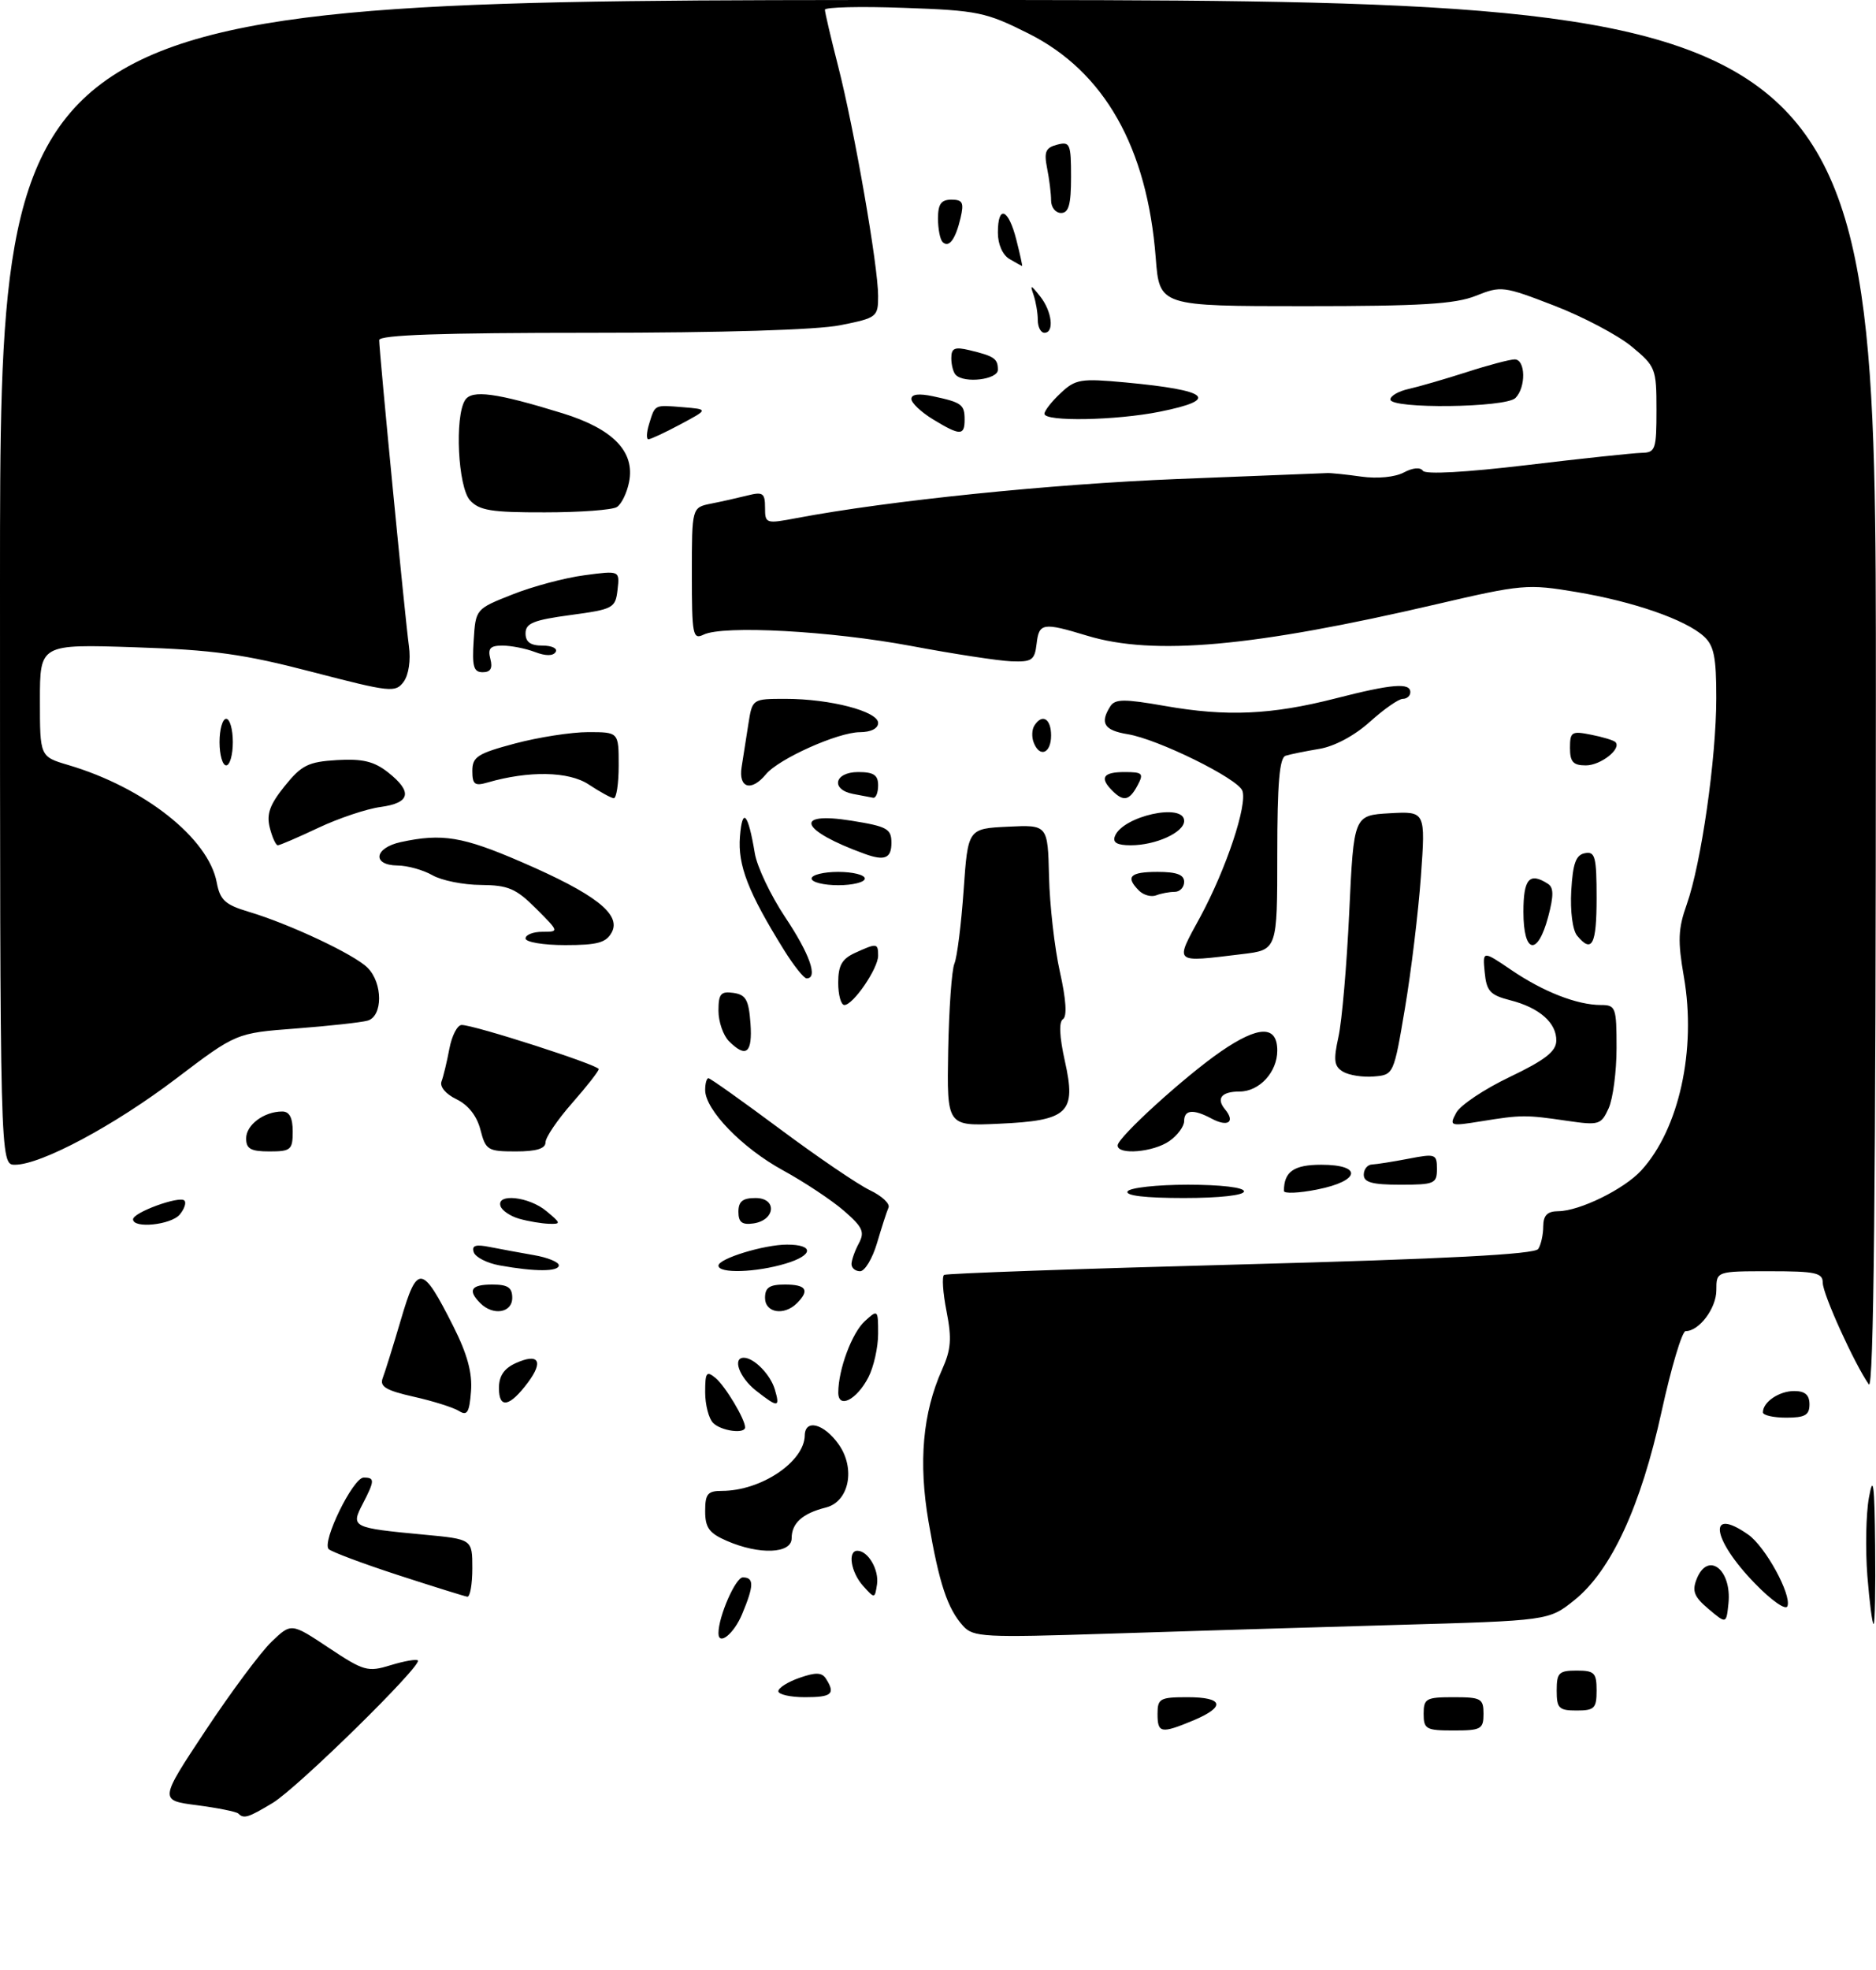 <?xml version="1.0" encoding="UTF-8" standalone="no"?>
<!DOCTYPE svg PUBLIC "-//W3C//DTD SVG 1.1//EN" "http://www.w3.org/Graphics/SVG/1.1/DTD/svg11.dtd" >
<svg xmlns="http://www.w3.org/2000/svg" xmlns:xlink="http://www.w3.org/1999/xlink" version="1.1" viewBox="0 0 282 296">
 <g >
 <path fill="currentColor"
d=" M 35.82 272.48 C 35.53 272.20 32.74 271.64 29.62 271.23 C 23.94 270.50 23.94 270.50 30.90 260.00 C 34.73 254.22 39.19 248.23 40.82 246.67 C 43.78 243.83 43.78 243.83 49.42 247.58 C 54.70 251.09 55.28 251.25 58.73 250.19 C 60.75 249.57 62.58 249.25 62.81 249.48 C 63.52 250.19 44.70 268.65 41.00 270.88 C 37.30 273.11 36.65 273.31 35.82 272.48 Z  M 174.00 257.50 C 174.00 255.20 174.37 255.00 178.50 255.00 C 183.93 255.00 184.29 256.43 179.38 258.49 C 174.52 260.51 174.00 260.42 174.00 257.50 Z  M 214.00 257.50 C 214.00 255.20 214.37 255.00 218.50 255.00 C 222.63 255.00 223.00 255.20 223.00 257.50 C 223.00 259.80 222.63 260.00 218.50 260.00 C 214.37 260.00 214.00 259.80 214.00 257.50 Z  M 234.00 254.00 C 234.00 251.33 234.33 251.00 237.00 251.00 C 239.67 251.00 240.00 251.33 240.00 254.00 C 240.00 256.67 239.67 257.00 237.00 257.00 C 234.33 257.00 234.00 256.67 234.00 254.00 Z  M 117.00 254.10 C 117.00 253.60 118.43 252.70 120.18 252.09 C 122.64 251.23 123.55 251.26 124.17 252.24 C 125.61 254.51 125.05 255.00 121.00 255.00 C 118.80 255.00 117.00 254.59 117.00 254.10 Z  M 108.00 245.37 C 108.00 242.87 110.57 237.00 111.66 237.00 C 113.37 237.00 113.35 238.23 111.55 242.53 C 110.31 245.50 108.00 247.34 108.00 245.37 Z  M 144.78 244.30 C 142.43 241.71 141.17 237.92 139.58 228.65 C 138.04 219.69 138.70 212.28 141.61 205.78 C 142.97 202.75 143.09 201.13 142.28 197.00 C 141.73 194.22 141.57 191.77 141.92 191.55 C 142.28 191.33 162.35 190.62 186.54 189.98 C 217.49 189.15 230.72 188.46 231.23 187.65 C 231.64 187.02 231.98 185.49 231.98 184.25 C 232.00 182.59 232.59 181.99 234.25 181.98 C 237.46 181.95 244.12 178.68 246.70 175.87 C 252.39 169.68 255.03 157.72 253.12 146.76 C 252.18 141.36 252.25 139.55 253.55 135.89 C 255.72 129.77 257.99 113.97 257.99 104.90 C 258.00 98.73 257.65 96.99 256.11 95.60 C 253.34 93.09 245.53 90.38 236.91 88.94 C 229.64 87.72 228.78 87.79 215.91 90.79 C 188.38 97.20 173.42 98.55 163.41 95.51 C 156.75 93.49 156.18 93.58 155.82 96.75 C 155.53 99.20 155.12 99.48 152.00 99.36 C 150.07 99.28 143.32 98.25 137.00 97.06 C 124.89 94.79 108.70 93.91 105.75 95.36 C 104.14 96.14 104.00 95.40 104.00 86.23 C 104.00 76.25 104.00 76.25 106.88 75.67 C 108.47 75.36 110.94 74.80 112.38 74.44 C 114.68 73.86 115.00 74.09 115.00 76.26 C 115.00 78.68 115.12 78.72 119.75 77.84 C 133.63 75.22 157.95 72.73 177.00 71.97 C 188.82 71.51 198.95 71.10 199.50 71.08 C 200.05 71.05 202.36 71.29 204.64 71.61 C 207.07 71.95 209.70 71.69 211.02 70.99 C 212.37 70.27 213.50 70.17 213.88 70.73 C 214.26 71.31 220.34 70.97 229.50 69.88 C 237.75 68.89 245.51 68.07 246.75 68.04 C 248.85 68.00 249.00 67.56 249.00 61.57 C 249.00 55.36 248.87 55.04 245.25 52.05 C 243.19 50.35 237.96 47.59 233.63 45.92 C 226.01 42.98 225.63 42.93 221.86 44.44 C 218.74 45.69 213.57 46.00 196.12 46.00 C 174.29 46.00 174.29 46.00 173.73 38.75 C 172.45 22.14 166.00 10.76 154.63 5.05 C 148.19 1.82 147.01 1.57 135.88 1.18 C 129.34 0.94 124.00 1.07 124.00 1.46 C 124.00 1.85 124.90 5.71 126.01 10.03 C 128.45 19.61 132.00 39.99 132.00 44.46 C 132.00 47.63 131.83 47.76 126.33 48.86 C 122.81 49.57 108.64 50.00 88.83 50.00 C 66.39 50.00 57.00 50.32 57.00 51.10 C 57.00 52.82 60.91 93.09 61.47 97.08 C 61.76 99.19 61.44 101.38 60.68 102.43 C 59.45 104.10 58.72 104.02 46.94 100.96 C 36.61 98.27 32.09 97.64 20.25 97.25 C 6.00 96.78 6.00 96.78 6.00 105.23 C 6.00 113.68 6.00 113.68 10.25 114.94 C 21.68 118.31 31.34 125.95 32.58 132.59 C 33.08 135.23 33.84 135.93 37.34 136.98 C 43.50 138.81 53.26 143.40 55.25 145.40 C 57.57 147.71 57.56 152.71 55.25 153.35 C 54.29 153.62 49.45 154.15 44.50 154.53 C 35.50 155.21 35.50 155.21 26.50 162.04 C 17.19 169.11 6.17 175.00 2.25 175.00 C 0.00 175.00 0.00 175.00 0.00 87.50 C 0.00 0.00 0.00 0.00 141.00 0.00 C 282.00 0.00 282.00 0.00 281.98 104.75 C 281.97 178.37 281.66 209.05 280.92 208.00 C 278.76 204.92 274.00 194.44 274.00 192.75 C 274.00 191.23 272.95 191.00 266.00 191.00 C 258.00 191.00 258.00 191.00 258.00 193.85 C 258.00 196.56 255.42 200.00 253.38 200.00 C 252.85 200.00 251.23 205.42 249.78 212.03 C 246.65 226.34 242.19 235.98 236.66 240.42 C 232.81 243.50 232.81 243.50 209.66 244.15 C 196.92 244.51 177.48 245.10 166.46 245.46 C 147.91 246.06 146.29 245.98 144.78 244.30 Z  M 256.83 241.75 C 254.66 239.92 254.32 239.07 255.04 237.25 C 256.72 233.01 260.35 235.81 259.82 240.93 C 259.50 244.00 259.50 244.00 256.83 241.75 Z  M 280.70 236.75 C 280.39 232.76 280.49 227.47 280.94 225.00 C 281.58 221.44 281.78 222.94 281.87 232.25 C 281.94 238.71 281.84 244.00 281.64 244.00 C 281.44 244.00 281.02 240.74 280.70 236.75 Z  M 263.78 237.89 C 257.30 231.22 256.63 226.25 262.79 230.57 C 265.37 232.37 269.32 239.59 268.69 241.32 C 268.45 241.99 266.31 240.50 263.78 237.89 Z  M 59.83 236.65 C 54.52 234.92 49.83 233.16 49.41 232.75 C 48.34 231.67 53.07 222.00 54.67 222.00 C 56.36 222.00 56.34 222.45 54.51 225.98 C 52.71 229.46 52.91 229.56 63.75 230.58 C 71.00 231.26 71.00 231.26 71.00 235.63 C 71.00 238.03 70.66 239.95 70.25 239.90 C 69.84 239.84 65.15 238.38 59.83 236.65 Z  M 129.75 238.29 C 127.91 236.25 127.38 233.00 128.88 233.00 C 130.49 233.00 132.16 235.86 131.83 238.06 C 131.50 240.21 131.48 240.21 129.75 238.29 Z  M 109.25 231.51 C 106.60 230.36 106.00 229.53 106.00 227.05 C 106.00 224.45 106.38 224.00 108.53 224.00 C 114.39 224.00 120.90 219.64 120.97 215.68 C 121.01 213.15 123.86 213.89 126.06 217.00 C 128.64 220.63 127.64 225.62 124.15 226.50 C 120.63 227.38 119.00 228.85 119.00 231.12 C 119.00 233.45 114.15 233.64 109.25 231.51 Z  M 107.20 213.80 C 106.54 213.14 106.00 211.06 106.00 209.18 C 106.00 206.18 106.20 205.92 107.57 207.05 C 109.03 208.27 112.00 213.22 112.00 214.45 C 112.00 215.49 108.40 215.00 107.20 213.80 Z  M 69.00 212.00 C 68.17 211.48 65.12 210.51 62.21 209.86 C 58.04 208.92 57.05 208.33 57.52 207.08 C 57.86 206.21 59.09 202.25 60.26 198.29 C 62.73 189.87 63.44 189.96 68.14 199.27 C 70.25 203.46 71.02 206.28 70.80 209.05 C 70.56 212.23 70.22 212.77 69.00 212.00 Z  M 265.00 212.20 C 265.00 210.65 267.43 209.00 269.70 209.00 C 271.33 209.00 272.00 209.58 272.00 211.00 C 272.00 212.62 271.33 213.00 268.50 213.00 C 266.57 213.00 265.00 212.64 265.00 212.20 Z  M 75.00 208.56 C 75.00 206.75 75.76 205.61 77.50 204.82 C 80.95 203.25 81.76 204.50 79.37 207.70 C 76.61 211.40 75.00 211.72 75.00 208.56 Z  M 113.63 208.93 C 111.15 206.97 110.05 204.00 111.81 204.00 C 113.34 204.00 115.80 206.51 116.47 208.75 C 117.29 211.52 116.96 211.54 113.63 208.93 Z  M 126.01 209.22 C 126.02 205.74 128.07 200.25 130.01 198.49 C 131.96 196.72 132.00 196.76 132.00 200.39 C 132.00 202.43 131.34 205.37 130.54 206.93 C 128.78 210.33 126.00 211.74 126.01 209.22 Z  M 72.20 195.80 C 70.25 193.85 70.80 193.00 74.00 193.00 C 76.33 193.00 77.00 193.44 77.00 195.00 C 77.00 197.26 74.13 197.73 72.20 195.80 Z  M 115.00 195.00 C 115.00 193.44 115.67 193.00 118.00 193.00 C 121.20 193.00 121.75 193.85 119.80 195.80 C 117.87 197.73 115.00 197.26 115.00 195.00 Z  M 75.08 190.12 C 73.20 189.78 71.46 188.89 71.21 188.14 C 70.88 187.13 71.49 186.93 73.63 187.36 C 75.21 187.67 78.19 188.22 80.25 188.58 C 82.31 188.93 84.00 189.62 84.00 190.11 C 84.00 191.08 80.43 191.09 75.08 190.12 Z  M 108.00 190.16 C 108.00 189.10 114.87 187.00 118.31 187.00 C 122.40 187.00 122.29 188.60 118.10 189.85 C 113.62 191.20 108.00 191.37 108.00 190.16 Z  M 128.00 189.93 C 128.00 189.35 128.49 187.95 129.09 186.83 C 130.02 185.10 129.69 184.37 126.84 181.90 C 125.00 180.31 120.88 177.58 117.68 175.83 C 111.54 172.47 106.00 166.75 106.00 163.77 C 106.00 162.80 106.22 162.00 106.49 162.00 C 106.77 162.00 111.60 165.44 117.24 169.63 C 122.88 173.83 128.97 177.97 130.77 178.83 C 132.57 179.69 133.82 180.86 133.56 181.44 C 133.30 182.02 132.53 184.41 131.84 186.75 C 131.15 189.09 130.00 191.00 129.29 191.00 C 128.58 191.00 128.00 190.52 128.00 189.93 Z  M 20.00 183.20 C 20.00 182.17 26.97 179.63 27.72 180.38 C 28.03 180.70 27.72 181.64 27.02 182.48 C 25.72 184.04 20.00 184.63 20.00 183.20 Z  M 78.07 183.12 C 76.74 182.75 75.46 181.89 75.24 181.22 C 74.58 179.25 79.52 179.78 82.14 181.97 C 84.34 183.80 84.37 183.93 82.50 183.87 C 81.40 183.83 79.41 183.50 78.07 183.12 Z  M 111.00 182.07 C 111.00 180.51 111.64 180.00 113.57 180.00 C 116.86 180.00 116.56 183.35 113.24 183.82 C 111.54 184.06 111.00 183.64 111.00 182.07 Z  M 169.50 179.00 C 169.84 178.45 173.92 178.00 178.56 178.00 C 183.52 178.00 187.00 178.41 187.00 179.00 C 187.00 179.59 183.31 180.00 177.94 180.00 C 172.16 180.00 169.11 179.64 169.50 179.00 Z  M 193.00 178.94 C 193.00 176.04 194.48 175.00 198.61 175.00 C 204.88 175.00 204.48 177.44 198.00 178.72 C 195.25 179.27 193.00 179.36 193.00 178.94 Z  M 205.00 176.50 C 205.00 175.68 205.56 174.98 206.25 174.96 C 206.94 174.93 209.41 174.54 211.75 174.09 C 215.78 173.31 216.00 173.39 216.00 175.63 C 216.00 177.84 215.62 178.00 210.50 178.00 C 206.28 178.00 205.00 177.65 205.00 176.50 Z  M 37.00 171.04 C 37.00 169.00 39.70 167.00 42.43 167.00 C 43.51 167.00 44.00 167.94 44.00 170.00 C 44.00 172.76 43.72 173.00 40.50 173.00 C 37.69 173.00 37.00 172.61 37.00 171.04 Z  M 72.22 169.75 C 71.69 167.67 70.39 166.02 68.62 165.16 C 67.00 164.38 66.07 163.27 66.37 162.48 C 66.65 161.74 67.18 159.54 67.55 157.57 C 67.92 155.61 68.75 154.00 69.40 154.00 C 71.31 154.00 90.00 160.02 90.00 160.63 C 90.00 160.94 88.20 163.24 86.00 165.74 C 83.80 168.24 82.00 170.89 82.00 171.64 C 82.00 172.58 80.63 173.00 77.53 173.00 C 73.32 173.00 73.01 172.81 72.22 169.75 Z  M 168.00 172.10 C 168.00 170.90 178.12 161.70 183.54 157.97 C 189.21 154.07 192.00 154.03 192.00 157.85 C 192.00 161.08 189.31 164.00 186.34 164.00 C 183.62 164.00 182.78 165.03 184.15 166.68 C 185.73 168.58 184.58 169.38 182.15 168.08 C 179.39 166.60 178.00 166.72 178.00 168.44 C 178.00 169.24 177.00 170.59 175.78 171.44 C 173.38 173.12 168.00 173.58 168.00 172.10 Z  M 142.53 157.85 C 142.65 151.61 143.06 145.72 143.47 144.77 C 143.87 143.83 144.49 138.88 144.85 133.77 C 145.50 124.50 145.50 124.50 151.50 124.21 C 157.50 123.92 157.50 123.92 157.69 131.71 C 157.79 135.99 158.52 142.43 159.32 146.00 C 160.26 150.18 160.42 152.72 159.79 153.12 C 159.15 153.52 159.25 155.74 160.07 159.42 C 161.82 167.22 160.61 168.37 150.14 168.84 C 142.33 169.20 142.33 169.20 142.53 157.85 Z  M 218.90 167.19 C 219.51 166.05 223.13 163.63 226.95 161.81 C 232.20 159.30 233.90 157.99 233.94 156.40 C 234.02 153.70 231.41 151.40 227.00 150.28 C 224.00 149.51 223.45 148.92 223.18 146.10 C 222.86 142.81 222.86 142.81 227.18 145.74 C 231.98 149.01 237.08 151.00 240.65 151.00 C 242.87 151.00 243.00 151.35 243.00 157.45 C 243.00 161.00 242.46 165.08 241.81 166.52 C 240.68 169.00 240.36 169.10 235.56 168.40 C 229.34 167.49 228.70 167.49 222.65 168.47 C 217.95 169.23 217.83 169.19 218.90 167.19 Z  M 201.88 161.02 C 200.54 160.21 200.42 159.32 201.20 155.77 C 201.72 153.42 202.45 144.97 202.82 137.00 C 203.50 122.50 203.50 122.50 208.90 122.19 C 214.29 121.89 214.29 121.89 213.59 131.69 C 213.20 137.09 212.12 146.00 211.19 151.50 C 209.51 161.47 209.49 161.50 206.50 161.74 C 204.85 161.88 202.77 161.55 201.88 161.02 Z  M 109.57 156.43 C 108.71 155.56 108.00 153.51 108.00 151.86 C 108.00 149.32 108.35 148.91 110.25 149.18 C 112.12 149.45 112.55 150.22 112.81 153.75 C 113.13 158.23 112.17 159.03 109.57 156.43 Z  M 126.00 147.66 C 126.00 145.05 126.56 144.07 128.55 143.16 C 131.82 141.67 132.00 141.69 132.00 143.60 C 132.00 145.51 128.25 151.00 126.93 151.00 C 126.42 151.00 126.00 149.50 126.00 147.66 Z  M 117.86 142.75 C 112.46 134.06 110.88 130.00 111.23 125.68 C 111.59 121.19 112.46 122.16 113.46 128.19 C 113.79 130.21 115.85 134.54 118.03 137.81 C 121.73 143.35 123.01 147.00 121.25 147.00 C 120.84 147.00 119.31 145.08 117.86 142.75 Z  M 180.43 137.75 C 184.31 130.58 187.55 120.88 186.75 118.80 C 186.05 116.96 174.03 111.04 169.50 110.31 C 165.98 109.73 165.30 108.65 166.89 106.14 C 167.61 105.00 168.96 104.99 175.13 106.07 C 184.40 107.70 191.11 107.40 200.74 104.94 C 209.24 102.76 212.00 102.53 212.00 104.00 C 212.00 104.55 211.49 105.00 210.87 105.00 C 210.25 105.00 208.03 106.55 205.93 108.44 C 203.63 110.52 200.61 112.14 198.31 112.52 C 196.21 112.87 193.94 113.33 193.25 113.55 C 192.33 113.84 192.00 117.69 192.00 128.33 C 192.00 142.72 192.00 142.72 186.75 143.35 C 176.27 144.61 176.56 144.87 180.43 137.75 Z  M 79.00 141.00 C 79.00 140.45 80.14 140.00 81.53 140.00 C 84.06 140.00 84.06 139.99 80.57 136.50 C 77.56 133.49 76.39 133.00 72.28 132.96 C 69.65 132.95 66.38 132.29 65.00 131.50 C 63.62 130.71 61.26 130.05 59.75 130.04 C 55.88 129.99 56.25 127.39 60.25 126.52 C 66.46 125.18 69.55 125.69 78.38 129.51 C 89.47 134.30 93.41 137.37 91.96 140.08 C 91.12 141.64 89.82 142.00 84.96 142.00 C 81.65 142.00 79.00 141.55 79.00 141.00 Z  M 229.00 137.00 C 229.00 132.04 229.90 131.01 232.67 132.78 C 233.56 133.34 233.57 134.55 232.72 137.76 C 231.12 143.74 229.00 143.31 229.00 137.00 Z  M 237.07 140.58 C 236.39 139.76 236.02 136.90 236.19 133.84 C 236.43 129.71 236.89 128.44 238.25 128.19 C 239.78 127.89 240.00 128.73 240.00 134.93 C 240.00 141.96 239.31 143.29 237.07 140.58 Z  M 171.22 133.82 C 169.13 131.73 169.85 131.00 174.00 131.00 C 176.89 131.00 178.00 131.42 178.00 132.50 C 178.00 133.32 177.36 134.00 176.58 134.00 C 175.80 134.00 174.55 134.23 173.80 134.52 C 173.06 134.81 171.89 134.49 171.22 133.82 Z  M 122.00 132.00 C 122.00 131.45 123.80 131.00 126.00 131.00 C 128.20 131.00 130.00 131.45 130.00 132.00 C 130.00 132.55 128.20 133.00 126.00 133.00 C 123.80 133.00 122.00 132.55 122.00 132.00 Z  M 130.00 128.30 C 120.27 124.78 119.11 121.88 128.00 123.31 C 133.37 124.17 134.00 124.53 134.00 126.64 C 134.00 128.96 132.98 129.38 130.00 128.30 Z  M 40.55 124.35 C 40.04 122.31 40.55 120.89 42.80 118.10 C 45.33 114.96 46.34 114.46 50.66 114.20 C 54.50 113.98 56.22 114.39 58.31 116.03 C 62.06 118.98 61.70 120.64 57.19 121.25 C 55.10 121.53 50.90 122.94 47.85 124.38 C 44.80 125.82 42.06 127.00 41.76 127.00 C 41.46 127.00 40.92 125.81 40.55 124.35 Z  M 167.59 125.64 C 168.75 122.61 178.00 120.57 178.00 123.34 C 178.00 125.06 173.75 127.00 169.98 127.00 C 167.93 127.00 167.22 126.60 167.59 125.64 Z  M 88.50 117.87 C 85.51 115.88 79.48 115.77 73.25 117.58 C 71.36 118.13 71.00 117.85 71.00 115.83 C 71.00 113.71 71.78 113.21 77.41 111.71 C 80.94 110.77 85.89 110.00 88.41 110.00 C 93.00 110.00 93.00 110.00 93.00 115.00 C 93.00 117.75 92.66 119.97 92.25 119.93 C 91.84 119.89 90.15 118.96 88.50 117.87 Z  M 128.25 119.29 C 124.82 118.63 125.42 116.00 129.00 116.00 C 131.33 116.00 132.00 116.44 132.00 118.00 C 132.00 119.10 131.66 119.94 131.25 119.86 C 130.84 119.79 129.49 119.53 128.25 119.29 Z  M 167.20 118.80 C 165.25 116.85 165.81 116.00 169.04 116.00 C 171.76 116.00 171.96 116.20 171.00 118.00 C 169.77 120.30 168.89 120.49 167.20 118.80 Z  M 111.48 115.25 C 111.72 113.74 112.18 110.81 112.50 108.75 C 113.09 105.00 113.09 105.00 118.10 105.00 C 124.78 105.00 132.00 106.88 132.00 108.62 C 132.00 109.46 130.92 110.00 129.25 110.01 C 125.96 110.02 117.05 114.01 115.13 116.34 C 112.93 119.00 110.98 118.41 111.48 115.25 Z  M 33.00 111.50 C 33.00 109.58 33.45 108.00 34.00 108.00 C 34.55 108.00 35.00 109.58 35.00 111.50 C 35.00 113.42 34.55 115.00 34.00 115.00 C 33.45 115.00 33.00 113.42 33.00 111.50 Z  M 236.00 112.38 C 236.00 109.96 236.25 109.80 239.18 110.39 C 240.92 110.73 242.56 111.23 242.82 111.49 C 243.82 112.48 240.63 115.00 238.38 115.00 C 236.48 115.00 236.00 114.47 236.00 112.38 Z  M 155.38 111.55 C 155.07 110.75 155.11 109.62 155.47 109.05 C 156.64 107.16 158.00 107.95 158.00 110.50 C 158.00 113.21 156.28 113.90 155.38 111.55 Z  M 71.20 96.25 C 71.50 91.50 71.50 91.50 77.02 89.32 C 80.06 88.11 84.93 86.81 87.85 86.43 C 93.16 85.72 93.16 85.72 92.83 88.61 C 92.51 91.37 92.20 91.54 85.75 92.41 C 80.19 93.16 79.00 93.64 79.00 95.16 C 79.00 96.47 79.74 97.00 81.56 97.00 C 82.97 97.00 83.85 97.43 83.52 97.96 C 83.14 98.58 82.02 98.58 80.40 97.96 C 79.01 97.43 76.82 97.00 75.53 97.00 C 73.68 97.00 73.30 97.42 73.71 99.00 C 74.08 100.41 73.74 101.00 72.56 101.00 C 71.19 101.00 70.95 100.14 71.20 96.25 Z  M 70.65 75.17 C 68.84 73.17 68.32 62.62 69.91 60.12 C 70.92 58.52 74.60 59.02 84.55 62.09 C 92.16 64.44 95.48 67.86 94.56 72.43 C 94.24 74.07 93.41 75.75 92.73 76.18 C 92.06 76.62 87.18 76.98 81.90 76.98 C 73.87 77.00 72.04 76.70 70.65 75.17 Z  M 97.56 63.75 C 98.49 60.73 98.29 60.83 102.65 61.18 C 106.50 61.50 106.50 61.50 102.29 63.75 C 99.97 64.99 97.81 66.00 97.47 66.00 C 97.14 66.00 97.18 64.99 97.56 63.75 Z  M 140.25 63.01 C 138.46 61.92 137.00 60.54 137.00 59.94 C 137.00 59.22 138.14 59.09 140.25 59.54 C 144.57 60.46 145.00 60.78 145.00 63.06 C 145.00 65.49 144.31 65.48 140.25 63.01 Z  M 157.00 62.17 C 157.00 61.72 158.09 60.32 159.43 59.07 C 161.67 56.96 162.44 56.84 169.18 57.46 C 181.81 58.64 183.45 60.03 174.33 61.86 C 167.75 63.18 157.00 63.38 157.00 62.17 Z  M 209.00 60.02 C 209.00 59.48 210.24 58.77 211.75 58.44 C 213.26 58.10 217.17 56.97 220.44 55.92 C 223.71 54.86 226.98 54.00 227.69 54.00 C 229.33 54.00 229.41 58.19 227.80 59.80 C 226.33 61.27 209.00 61.47 209.00 60.02 Z  M 143.67 56.33 C 143.30 55.97 143.00 54.83 143.00 53.81 C 143.00 52.30 143.50 52.08 145.75 52.62 C 149.46 53.51 150.00 53.88 150.00 55.56 C 150.00 57.03 144.98 57.65 143.67 56.33 Z  M 156.00 48.08 C 156.00 47.03 155.71 45.34 155.37 44.33 C 154.81 42.72 154.93 42.74 156.33 44.50 C 158.13 46.74 158.53 50.00 157.00 50.00 C 156.45 50.00 156.00 49.14 156.00 48.08 Z  M 151.75 38.92 C 150.71 38.31 150.00 36.71 150.00 34.95 C 150.00 30.72 151.58 31.32 152.77 36.00 C 153.33 38.20 153.72 39.99 153.64 39.97 C 153.56 39.95 152.71 39.48 151.75 38.92 Z  M 141.68 36.35 C 141.31 35.97 141.00 34.39 141.00 32.83 C 141.00 30.66 141.47 30.00 143.02 30.00 C 144.71 30.00 144.93 30.44 144.39 32.75 C 143.63 35.98 142.64 37.30 141.68 36.35 Z  M 158.00 30.12 C 158.00 29.09 157.73 26.91 157.40 25.27 C 156.91 22.81 157.18 22.19 158.90 21.74 C 160.84 21.23 161.00 21.60 161.00 26.59 C 161.00 30.73 160.65 32.00 159.50 32.00 C 158.68 32.00 158.00 31.16 158.00 30.12 Z "/>
</g>
</svg>
